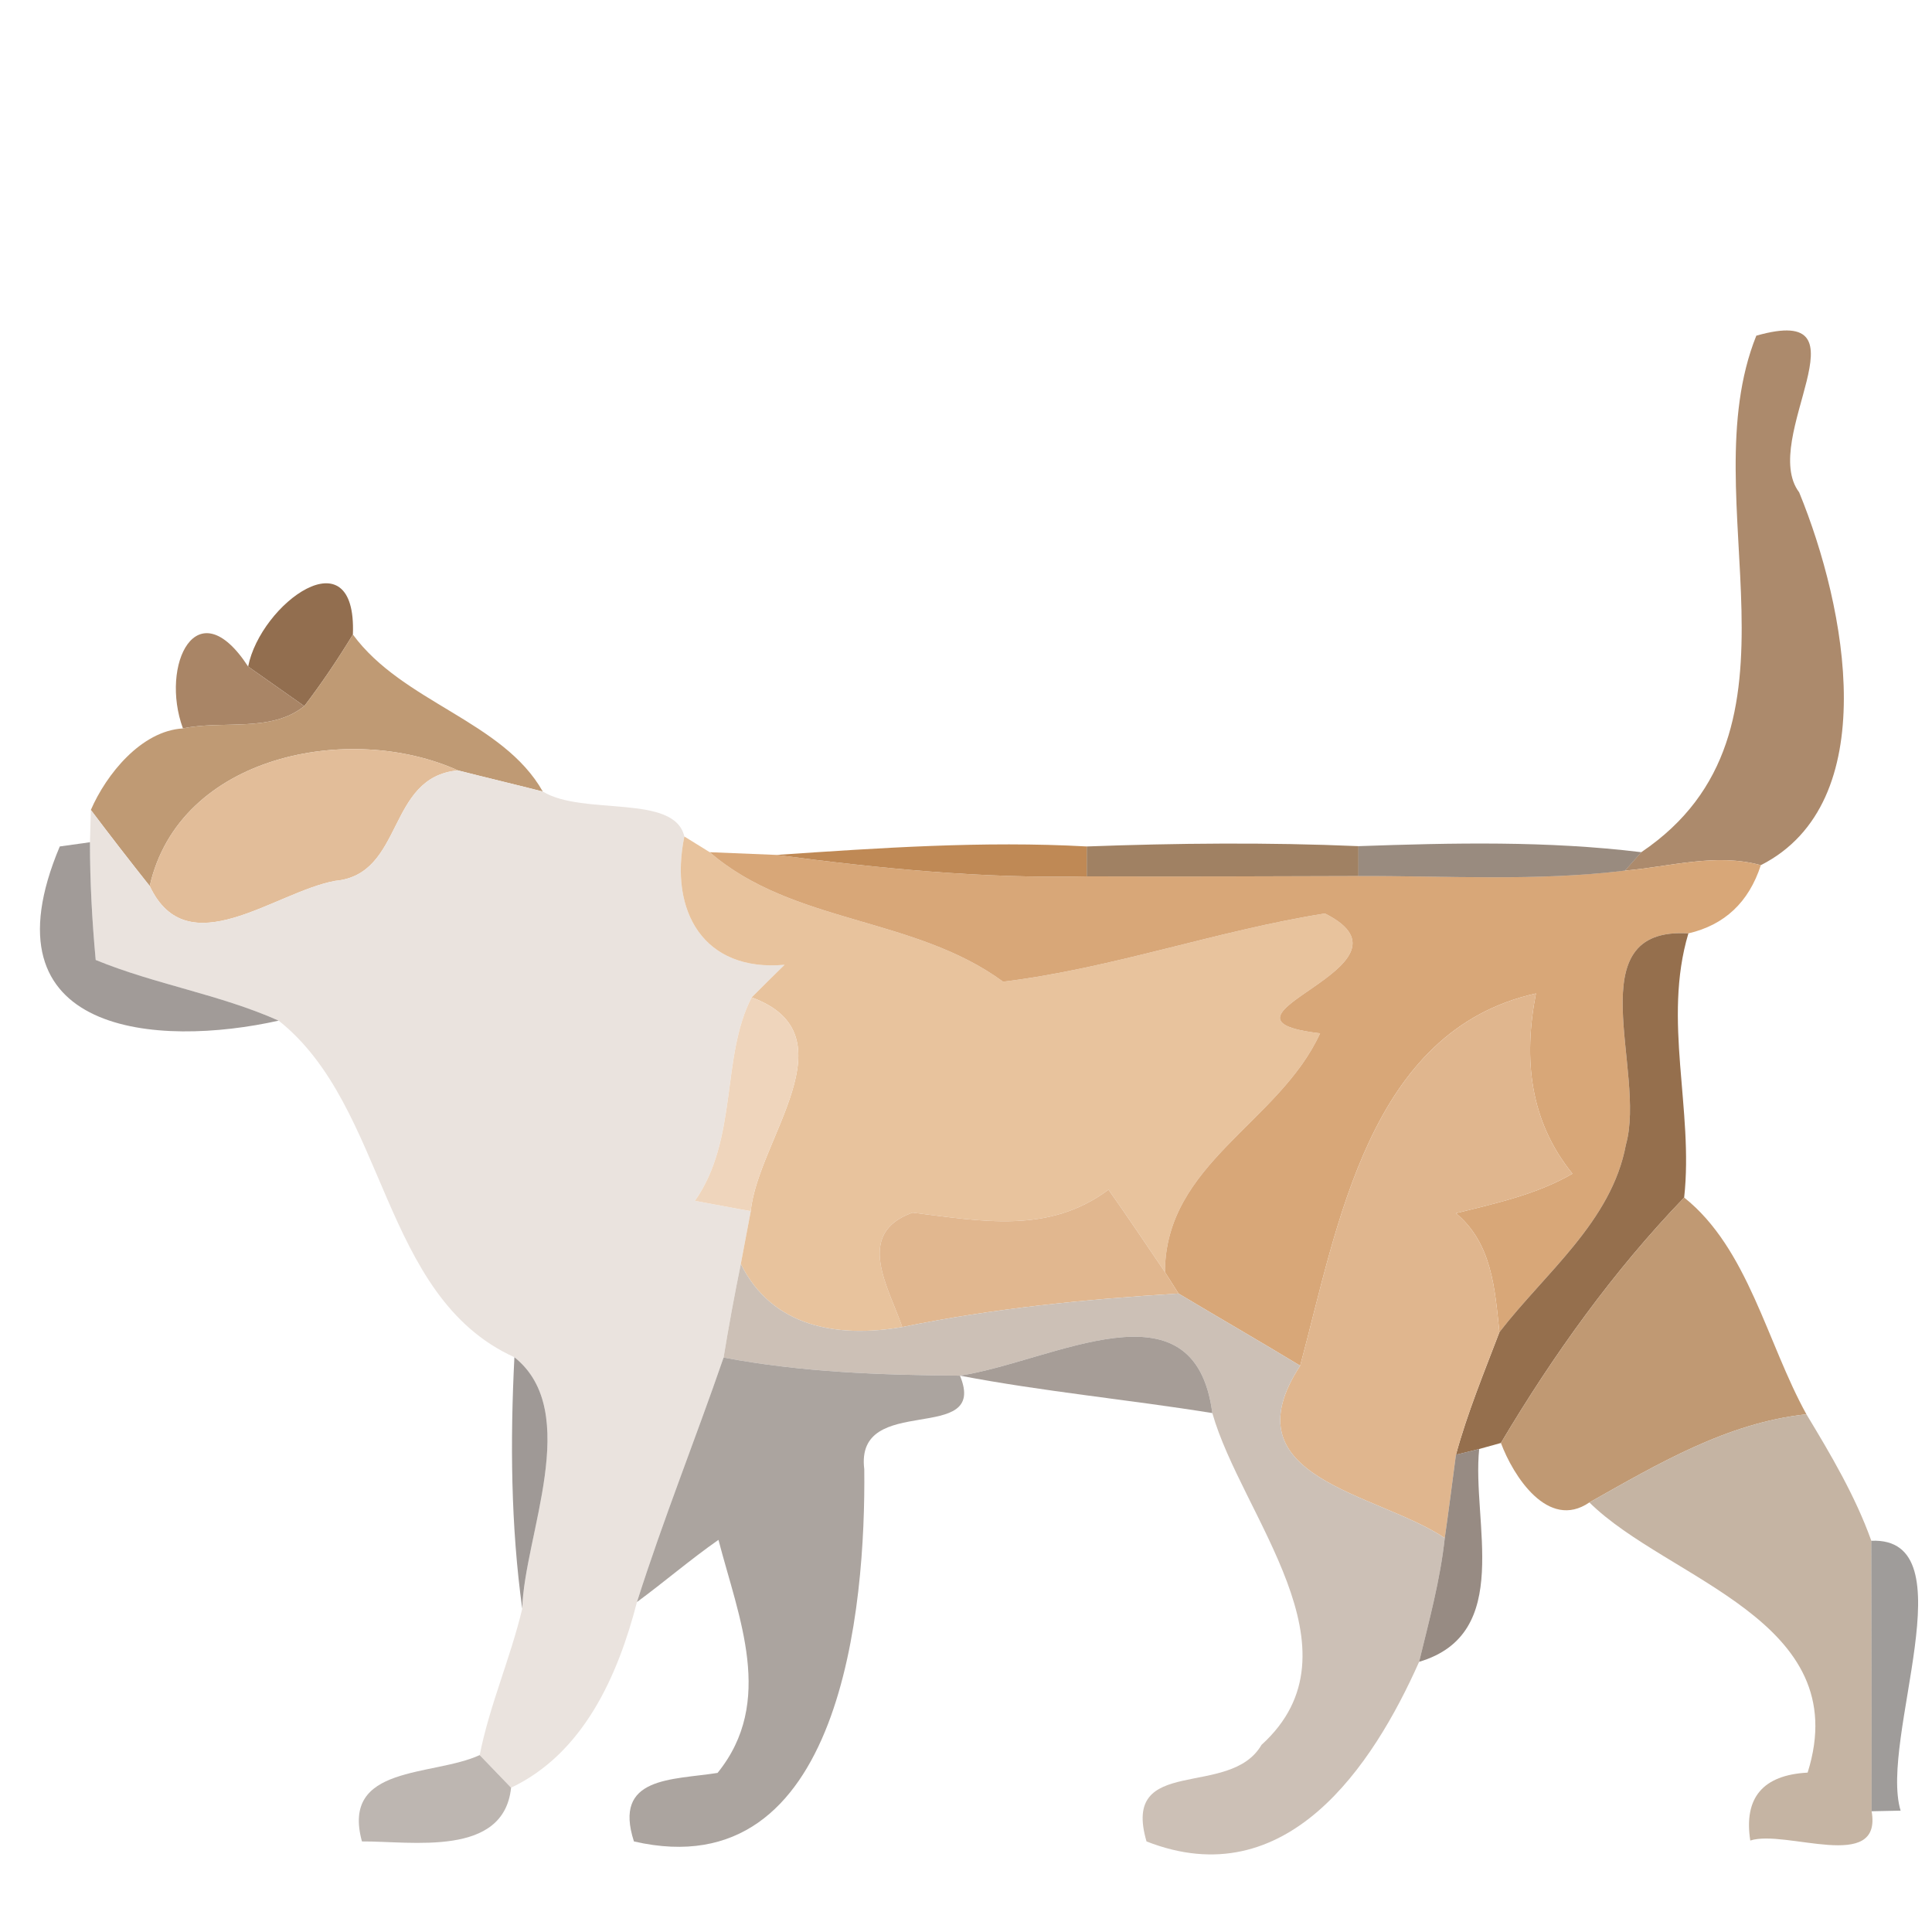 <?xml version="1.0" encoding="UTF-8" ?>
<!DOCTYPE svg PUBLIC "-//W3C//DTD SVG 1.1//EN" "http://www.w3.org/Graphics/SVG/1.1/DTD/svg11.dtd">
<svg width="64pt" height="64pt" viewBox="0 0 64 64" version="1.1" xmlns="http://www.w3.org/2000/svg">
<g id="#a78363ef">
<path fill="#a78363" opacity="0.94" d=" M 58.18 11.12 C 62.07 10.01 58.26 14.53 59.60 16.31 C 61.17 20.14 62.40 26.59 58.33 28.66 C 56.84 28.25 55.33 28.71 53.83 28.84 L 54.37 28.23 C 60.34 24.20 55.98 16.60 58.18 11.12 Z" />
</g>
<g id="#8d6747f1">
<path fill="#8d6747" opacity="0.95" d=" M 8.22 22.08 C 8.63 19.99 11.82 17.65 11.69 21.02 C 11.19 21.84 10.66 22.63 10.08 23.39 C 9.62 23.06 8.68 22.41 8.22 22.08 Z" />
</g>
<g id="#a78262f8">
<path fill="#a78262" opacity="0.97" d=" M 6.06 24.13 C 5.29 22.03 6.52 19.47 8.22 22.08 C 8.68 22.41 9.62 23.06 10.08 23.39 C 8.98 24.28 7.37 23.85 6.06 24.13 Z" />
</g>
<g id="#be9871f9">
<path fill="#be9871" opacity="0.98" d=" M 10.08 23.39 C 10.66 22.63 11.19 21.84 11.69 21.02 C 13.34 23.27 16.66 23.88 17.98 26.22 C 17.28 26.04 15.87 25.70 15.17 25.52 C 11.60 23.91 5.94 25.00 4.96 29.35 C 4.30 28.52 3.65 27.68 3.01 26.83 C 3.52 25.65 4.68 24.21 6.06 24.13 C 7.37 23.85 8.98 24.28 10.08 23.39 Z" />
</g>
<g id="#e2bd99ff">
<path fill="#e2bd99" opacity="1.00" d=" M 4.96 29.35 C 5.94 25.00 11.60 23.91 15.17 25.52 C 12.79 25.74 13.40 28.97 11.10 29.18 C 9.09 29.55 6.21 32.01 4.96 29.35 Z" />
</g>
<g id="#eae3defd">
<path fill="#eae3de" opacity="1.00" d=" M 11.10 29.18 C 13.40 28.97 12.79 25.74 15.17 25.52 C 15.87 25.70 17.28 26.04 17.98 26.22 C 19.32 27.04 22.34 26.28 22.67 27.71 C 22.16 30.19 23.31 32.20 25.99 31.96 C 25.71 32.23 25.17 32.77 24.90 33.04 C 23.88 35.00 24.46 37.73 23.02 39.78 C 23.48 39.86 24.40 40.04 24.87 40.12 C 24.79 40.56 24.62 41.43 24.54 41.87 C 24.33 42.90 24.14 43.93 23.97 44.97 C 23.04 47.67 21.97 50.33 21.10 53.07 C 20.47 55.51 19.33 58.08 16.93 59.22 C 16.67 58.95 16.15 58.41 15.89 58.14 C 16.22 56.48 16.91 54.93 17.30 53.29 C 17.36 50.89 19.31 46.77 17.04 44.96 C 12.59 42.94 12.84 36.67 9.23 33.81 C 7.28 32.94 5.14 32.61 3.17 31.80 C 3.05 30.50 2.98 29.20 2.98 27.90 L 3.01 26.83 C 3.65 27.68 4.30 28.52 4.96 29.35 C 6.21 32.01 9.09 29.55 11.10 29.18 Z" />
</g>
<g id="#8e8783d3">
<path fill="#8e8783" opacity="0.83" d=" M 1.98 28.04 L 2.98 27.90 C 2.98 29.20 3.05 30.50 3.17 31.80 C 5.14 32.61 7.28 32.94 9.23 33.81 C 5.25 34.70 -0.66 34.31 1.98 28.04 Z" />
</g>
<g id="#e8c39dff">
<path fill="#e8c39d" opacity="1.00" d=" M 25.99 31.96 C 23.31 32.20 22.16 30.19 22.67 27.71 L 23.51 28.23 C 26.28 30.62 30.27 30.35 33.23 32.52 C 36.84 32.08 40.30 30.83 43.89 30.26 C 47.40 32.02 39.38 33.72 43.73 34.23 C 42.37 37.20 38.60 38.54 38.59 42.14 C 37.97 41.23 37.36 40.31 36.72 39.41 C 34.74 40.89 32.51 40.45 30.23 40.17 C 28.30 40.86 29.43 42.63 29.89 43.96 C 27.75 44.33 25.58 43.97 24.54 41.87 C 24.62 41.43 24.79 40.56 24.87 40.12 C 25.10 37.75 28.28 34.28 24.90 33.04 C 25.17 32.77 25.71 32.23 25.99 31.96 Z" />
</g>
<g id="#d8a778ff">
<path fill="#d8a778" opacity="1.00" d=" M 23.51 28.23 C 24.06 28.25 25.17 28.30 25.72 28.32 C 29.13 28.77 32.56 29.11 36.00 29.03 C 39.00 29.04 42.00 29.03 45.00 29.02 C 47.94 29.01 50.90 29.20 53.83 28.84 C 55.33 28.71 56.84 28.25 58.33 28.66 C 57.93 29.89 57.13 30.64 55.93 30.92 C 52.20 30.69 54.55 35.48 53.86 37.92 C 53.39 40.46 51.18 42.17 49.67 44.13 C 49.52 42.70 49.43 41.19 48.23 40.19 C 49.55 39.86 50.90 39.57 52.09 38.88 C 50.67 37.13 50.46 35.08 50.88 32.91 C 45.34 34.14 44.32 40.60 43.07 45.24 C 41.73 44.43 40.38 43.65 39.04 42.85 L 38.59 42.14 C 38.60 38.54 42.37 37.20 43.73 34.23 C 39.38 33.72 47.40 32.02 43.89 30.26 C 40.30 30.83 36.84 32.08 33.23 32.52 C 30.27 30.35 26.28 30.62 23.51 28.23 Z" />
</g>
<g id="#bf8955ff">
<path fill="#bf8955" opacity="1.00" d=" M 25.72 28.32 C 29.14 28.09 32.57 27.85 36.00 28.04 L 36.00 29.03 C 32.56 29.11 29.13 28.77 25.72 28.32 Z" />
</g>
<g id="#8f6a47d5">
<path fill="#8f6a47" opacity="0.84" d=" M 36.00 28.04 C 38.99 27.93 42.00 27.90 45.00 28.03 L 45.00 29.02 C 42.00 29.03 39.00 29.04 36.00 29.03 L 36.00 28.04 Z" />
</g>
<g id="#685240ab">
<path fill="#685240" opacity="0.67" d=" M 45.00 28.03 C 48.12 27.92 51.26 27.85 54.37 28.23 L 53.83 28.84 C 50.90 29.20 47.94 29.01 45.00 29.02 L 45.00 28.03 Z" />
</g>
<g id="#906845f3">
<path fill="#906845" opacity="0.95" d=" M 53.86 37.92 C 54.55 35.48 52.20 30.69 55.93 30.92 C 55.07 33.80 56.11 36.77 55.79 39.67 C 53.44 42.11 51.45 44.89 49.72 47.80 L 49.00 48.00 L 48.23 48.19 C 48.61 46.80 49.16 45.47 49.67 44.13 C 51.18 42.17 53.39 40.46 53.86 37.92 Z" />
</g>
<g id="#efd5bcff">
<path fill="#efd5bc" opacity="1.00" d=" M 23.02 39.78 C 24.46 37.73 23.88 35.00 24.90 33.04 C 28.28 34.28 25.10 37.75 24.87 40.12 C 24.40 40.04 23.48 39.86 23.02 39.78 Z" />
</g>
<g id="#e0b68eff">
<path fill="#e0b68e" opacity="1.00" d=" M 43.07 45.24 C 44.32 40.60 45.34 34.14 50.88 32.91 C 50.46 35.08 50.67 37.13 52.09 38.88 C 50.90 39.57 49.55 39.86 48.23 40.19 C 49.43 41.19 49.52 42.70 49.67 44.13 C 49.16 45.47 48.61 46.80 48.23 48.19 C 48.14 48.88 47.96 50.26 47.86 50.95 C 45.61 49.44 40.62 48.98 43.07 45.24 Z" />
</g>
<g id="#e1b78fff">
<path fill="#e1b78f" opacity="1.00" d=" M 30.23 40.17 C 32.51 40.45 34.74 40.89 36.72 39.41 C 37.36 40.31 37.97 41.23 38.59 42.14 L 39.04 42.85 C 35.96 43.04 32.91 43.34 29.89 43.96 C 29.43 42.63 28.30 40.86 30.23 40.17 Z" />
</g>
<g id="#be966ff8">
<path fill="#be966f" opacity="0.97" d=" M 49.72 47.80 C 51.45 44.89 53.44 42.11 55.79 39.67 C 57.91 41.36 58.53 44.48 59.84 46.85 C 57.21 47.13 54.91 48.50 52.65 49.77 C 51.28 50.71 50.12 48.88 49.72 47.80 Z" />
</g>
<g id="#ccc0b6fb">
<path fill="#ccc0b6" opacity="1.00" d=" M 23.97 44.97 C 24.14 43.93 24.33 42.90 24.54 41.87 C 25.58 43.97 27.75 44.33 29.89 43.96 C 32.91 43.34 35.96 43.04 39.04 42.85 C 40.38 43.65 41.73 44.43 43.07 45.24 C 40.62 48.98 45.61 49.44 47.86 50.95 C 47.71 52.34 47.34 53.69 47.01 55.05 C 45.48 58.49 42.62 62.82 37.98 61.00 C 37.13 58.10 40.74 59.61 41.79 57.80 C 45.25 54.66 41.12 50.20 40.16 46.81 C 39.57 42.30 34.89 45.10 31.80 45.57 C 29.18 45.55 26.56 45.46 23.97 44.97 Z" />
</g>
<g id="#a29993f6">
<path fill="#a29993" opacity="0.96" d=" M 31.80 45.57 C 34.89 45.10 39.57 42.30 40.16 46.81 C 37.37 46.36 34.57 46.10 31.80 45.57 Z" />
</g>
<g id="#847c79c6">
<path fill="#847c79" opacity="0.78" d=" M 17.04 44.96 C 19.31 46.77 17.36 50.89 17.30 53.29 C 16.92 50.53 16.90 47.74 17.04 44.96 Z" />
</g>
<g id="#a69e99ed">
<path fill="#a69e99" opacity="0.93" d=" M 23.97 44.97 C 26.56 45.46 29.18 45.55 31.80 45.57 C 32.77 47.91 28.31 46.09 28.63 48.67 C 28.68 53.17 27.91 62.59 21.00 61.00 C 20.30 58.84 22.26 58.97 23.77 58.73 C 25.68 56.37 24.47 53.59 23.80 51.01 C 22.87 51.66 22.01 52.40 21.10 53.07 C 21.97 50.33 23.04 47.67 23.97 44.97 Z" />
</g>
<g id="#c4b2a1f8">
<path fill="#c4b2a1" opacity="0.97" d=" M 52.65 49.77 C 54.91 48.50 57.21 47.13 59.84 46.85 C 60.65 48.19 61.46 49.56 61.99 51.04 C 62.00 54.02 62.00 57.01 62.00 60.00 C 62.36 62.06 59.15 60.59 57.98 60.97 C 57.76 59.55 58.40 58.80 59.88 58.72 C 61.47 53.67 55.25 52.34 52.65 49.77 Z" />
</g>
<g id="#85776dd8">
<path fill="#85776d" opacity="0.85" d=" M 48.23 48.19 L 49.00 48.00 C 48.75 50.42 50.15 54.12 47.01 55.05 C 47.34 53.69 47.71 52.34 47.86 50.95 C 47.96 50.26 48.14 48.88 48.23 48.19 Z" />
</g>
<g id="#5a555293">
<path fill="#5a5552" opacity="0.58" d=" M 61.99 51.04 C 65.25 50.90 62.24 57.61 62.96 59.98 L 62.00 60.00 C 62.00 57.01 62.00 54.02 61.99 51.04 Z" />
</g>
<g id="#bab3aef4">
<path fill="#bab3ae" opacity="0.96" d=" M 11.99 61.00 C 11.29 58.45 14.32 58.86 15.89 58.14 C 16.15 58.41 16.67 58.95 16.93 59.22 C 16.69 61.53 13.65 60.99 11.99 61.00 Z" />
</g>
</svg>
